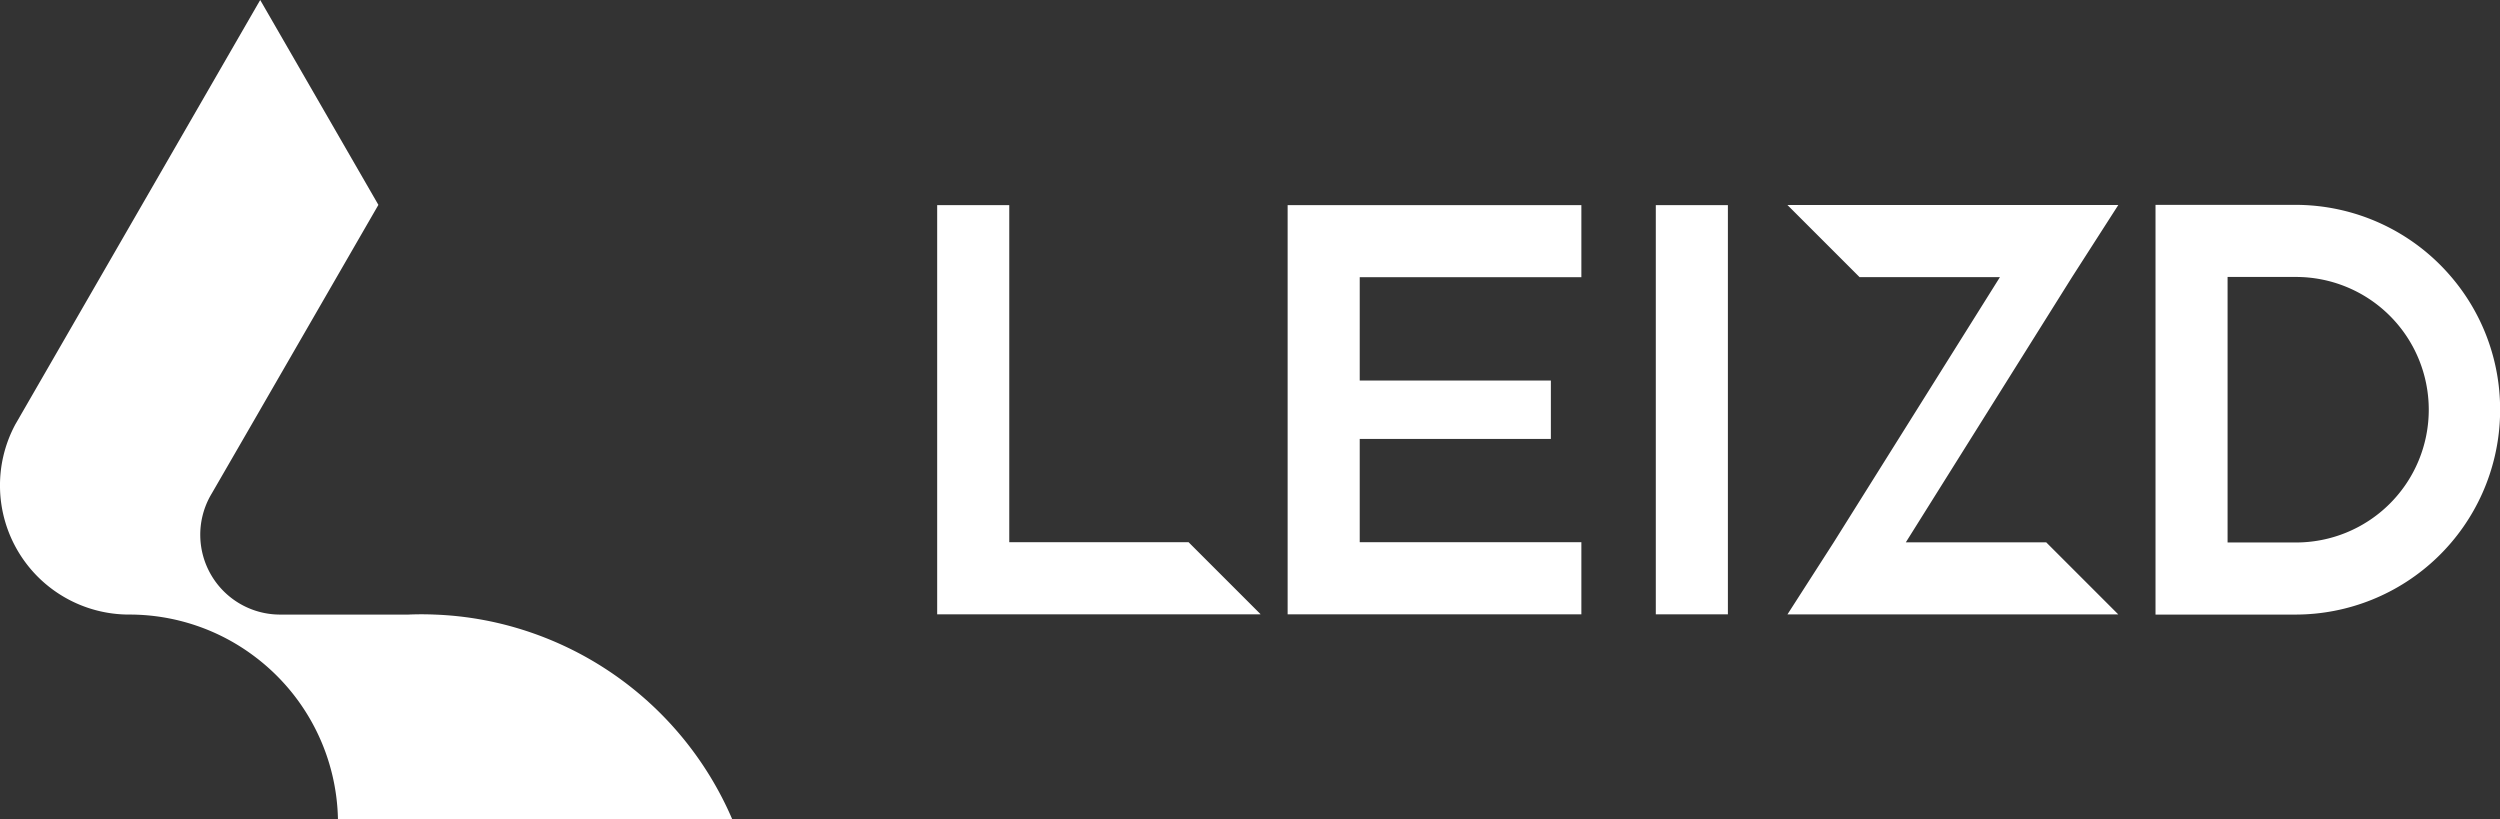 <svg xmlns="http://www.w3.org/2000/svg" width="630" height="206.498" viewBox="0 0 630 206.498" fill="#fff">
  <rect x="0" y="0" width="630" height="206.498" fill="#333333" stroke="none"/>
  <path d="M184.541 206.494a85.374 85.374 0 00-59.4-49.571 83.848 83.848 0 00-15.638-2.049 75.416 75.416 0 00-6.588 0H70.567a20.118 20.118 0 01-17.679-29.688c.159-.286.318-.564.484-.842l8.856-15.321 3.336-5.774h.008v-.021l29.783-51.6L65.571 0 6 103.249l-1.16 2.009v.008l-.913 1.573a2.137 2.137 0 00-.127.23 32.535 32.535 0 0028.735 47.8A52.377 52.377 0 0164.507 165.7c.357.27.715.548 1.064.834A52.561 52.561 0 0185.165 206.5h99.373zM317.625 154.738v.068h-81.457V51.693h18.166v84.944h45.19zM398.506 69.86V51.693h-74.022v103.113h74.022v-18.168h-55.855v-26.029h48.168v-14.72h-48.168V69.86zM417.263 51.693h18.167v103.113h-18.167zM515.651 136.675h-35.388l41.891-66.843 11.658-18.169h-83.378l18.171 18.169h35.38l-41.892 66.843-11.659 18.161h83.376zM617.732 69.794a51.523 51.523 0 00-39.323-18.169H543.19v103.249h35.219A51.607 51.607 0 00630 105.025v-3.547a51.391 51.391 0 00-12.268-31.684zm-39.323 66.911h-17.058V69.794h17.058a33.456 33.456 0 110 66.911z"/>
</svg>
